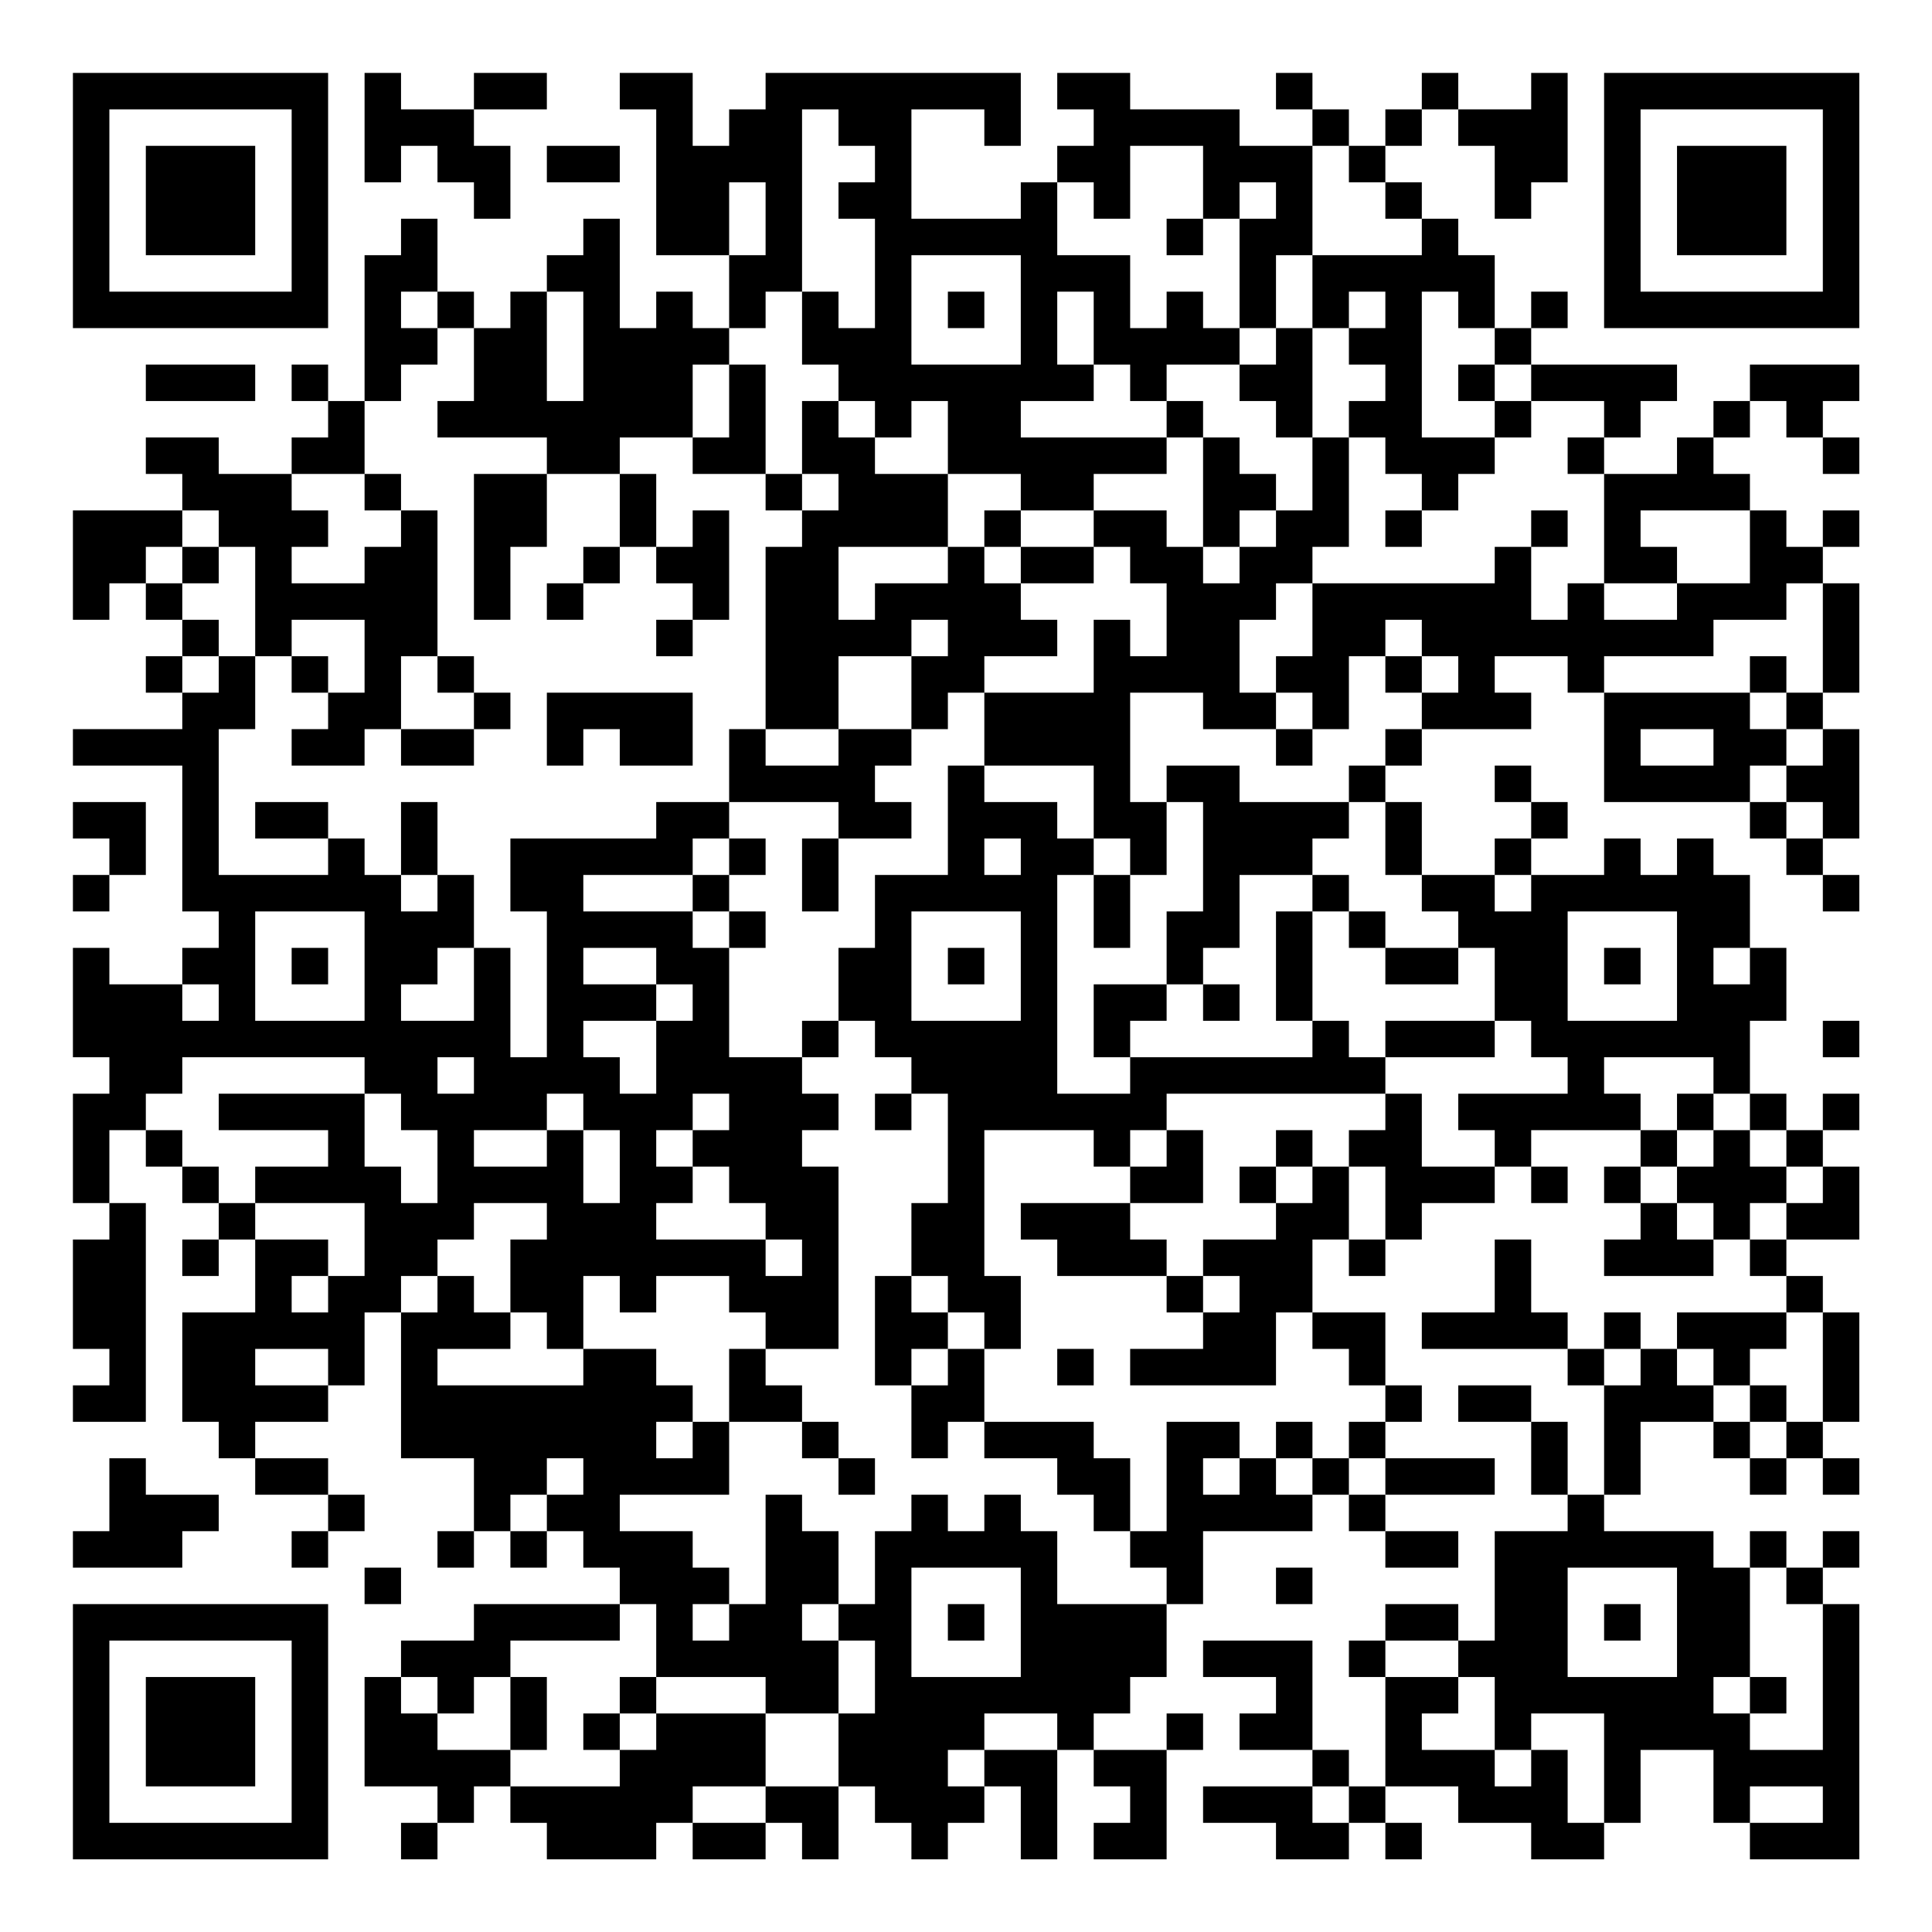 <?xml version="1.0" encoding="UTF-8"?>
<svg xmlns="http://www.w3.org/2000/svg" version="1.1" width="200" height="200" viewBox="0 0 200 200"><rect x="0" y="0" width="200" height="200" fill="#ffffff"/><g transform="scale(3.774)"><g transform="translate(2,2)"><path fill-rule="evenodd" d="M8 0L8 3L9 3L9 2L10 2L10 3L11 3L11 4L12 4L12 2L11 2L11 1L13 1L13 0L11 0L11 1L9 1L9 0ZM15 0L15 1L16 1L16 5L18 5L18 7L17 7L17 6L16 6L16 7L15 7L15 4L14 4L14 5L13 5L13 6L12 6L12 7L11 7L11 6L10 6L10 4L9 4L9 5L8 5L8 9L7 9L7 8L6 8L6 9L7 9L7 10L6 10L6 11L4 11L4 10L2 10L2 11L3 11L3 12L0 12L0 15L1 15L1 14L2 14L2 15L3 15L3 16L2 16L2 17L3 17L3 18L0 18L0 19L3 19L3 23L4 23L4 24L3 24L3 25L1 25L1 24L0 24L0 27L1 27L1 28L0 28L0 31L1 31L1 32L0 32L0 35L1 35L1 36L0 36L0 37L2 37L2 31L1 31L1 29L2 29L2 30L3 30L3 31L4 31L4 32L3 32L3 33L4 33L4 32L5 32L5 34L3 34L3 37L4 37L4 38L5 38L5 39L7 39L7 40L6 40L6 41L7 41L7 40L8 40L8 39L7 39L7 38L5 38L5 37L7 37L7 36L8 36L8 34L9 34L9 38L11 38L11 40L10 40L10 41L11 41L11 40L12 40L12 41L13 41L13 40L14 40L14 41L15 41L15 42L11 42L11 43L9 43L9 44L8 44L8 47L10 47L10 48L9 48L9 49L10 49L10 48L11 48L11 47L12 47L12 48L13 48L13 49L16 49L16 48L17 48L17 49L19 49L19 48L20 48L20 49L21 49L21 47L22 47L22 48L23 48L23 49L24 49L24 48L25 48L25 47L26 47L26 49L27 49L27 46L28 46L28 47L29 47L29 48L28 48L28 49L30 49L30 46L31 46L31 45L30 45L30 46L28 46L28 45L29 45L29 44L30 44L30 42L31 42L31 40L34 40L34 39L35 39L35 40L36 40L36 41L38 41L38 40L36 40L36 39L39 39L39 38L36 38L36 37L37 37L37 36L36 36L36 34L34 34L34 32L35 32L35 33L36 33L36 32L37 32L37 31L39 31L39 30L40 30L40 31L41 31L41 30L40 30L40 29L43 29L43 30L42 30L42 31L43 31L43 32L42 32L42 33L45 33L45 32L46 32L46 33L47 33L47 34L44 34L44 35L43 35L43 34L42 34L42 35L41 35L41 34L40 34L40 32L39 32L39 34L37 34L37 35L41 35L41 36L42 36L42 39L41 39L41 37L40 37L40 36L38 36L38 37L40 37L40 39L41 39L41 40L39 40L39 43L38 43L38 42L36 42L36 43L35 43L35 44L36 44L36 47L35 47L35 46L34 46L34 43L31 43L31 44L33 44L33 45L32 45L32 46L34 46L34 47L31 47L31 48L33 48L33 49L35 49L35 48L36 48L36 49L37 49L37 48L36 48L36 47L38 47L38 48L40 48L40 49L42 49L42 48L43 48L43 46L45 46L45 48L46 48L46 49L49 49L49 42L48 42L48 41L49 41L49 40L48 40L48 41L47 41L47 40L46 40L46 41L45 41L45 40L42 40L42 39L43 39L43 37L45 37L45 38L46 38L46 39L47 39L47 38L48 38L48 39L49 39L49 38L48 38L48 37L49 37L49 34L48 34L48 33L47 33L47 32L49 32L49 30L48 30L48 29L49 29L49 28L48 28L48 29L47 29L47 28L46 28L46 26L47 26L47 24L46 24L46 22L45 22L45 21L44 21L44 22L43 22L43 21L42 21L42 22L40 22L40 21L41 21L41 20L40 20L40 19L39 19L39 20L40 20L40 21L39 21L39 22L37 22L37 20L36 20L36 19L37 19L37 18L40 18L40 17L39 17L39 16L41 16L41 17L42 17L42 20L46 20L46 21L47 21L47 22L48 22L48 23L49 23L49 22L48 22L48 21L49 21L49 18L48 18L48 17L49 17L49 14L48 14L48 13L49 13L49 12L48 12L48 13L47 13L47 12L46 12L46 11L45 11L45 10L46 10L46 9L47 9L47 10L48 10L48 11L49 11L49 10L48 10L48 9L49 9L49 8L46 8L46 9L45 9L45 10L44 10L44 11L42 11L42 10L43 10L43 9L44 9L44 8L40 8L40 7L41 7L41 6L40 6L40 7L39 7L39 5L38 5L38 4L37 4L37 3L36 3L36 2L37 2L37 1L38 1L38 2L39 2L39 4L40 4L40 3L41 3L41 0L40 0L40 1L38 1L38 0L37 0L37 1L36 1L36 2L35 2L35 1L34 1L34 0L33 0L33 1L34 1L34 2L32 2L32 1L29 1L29 0L27 0L27 1L28 1L28 2L27 2L27 3L26 3L26 4L23 4L23 1L25 1L25 2L26 2L26 0L19 0L19 1L18 1L18 2L17 2L17 0ZM20 1L20 6L19 6L19 7L18 7L18 8L17 8L17 10L15 10L15 11L13 11L13 10L10 10L10 9L11 9L11 7L10 7L10 6L9 6L9 7L10 7L10 8L9 8L9 9L8 9L8 11L6 11L6 12L7 12L7 13L6 13L6 14L8 14L8 13L9 13L9 12L10 12L10 16L9 16L9 18L8 18L8 19L6 19L6 18L7 18L7 17L8 17L8 15L6 15L6 16L5 16L5 13L4 13L4 12L3 12L3 13L2 13L2 14L3 14L3 15L4 15L4 16L3 16L3 17L4 17L4 16L5 16L5 18L4 18L4 22L7 22L7 21L8 21L8 22L9 22L9 23L10 23L10 22L11 22L11 24L10 24L10 25L9 25L9 26L11 26L11 24L12 24L12 27L13 27L13 23L12 23L12 21L16 21L16 20L18 20L18 21L17 21L17 22L14 22L14 23L17 23L17 24L18 24L18 27L20 27L20 28L21 28L21 29L20 29L20 30L21 30L21 35L19 35L19 34L18 34L18 33L16 33L16 34L15 34L15 33L14 33L14 35L13 35L13 34L12 34L12 32L13 32L13 31L11 31L11 32L10 32L10 33L9 33L9 34L10 34L10 33L11 33L11 34L12 34L12 35L10 35L10 36L14 36L14 35L16 35L16 36L17 36L17 37L16 37L16 38L17 38L17 37L18 37L18 39L15 39L15 40L17 40L17 41L18 41L18 42L17 42L17 43L18 43L18 42L19 42L19 39L20 39L20 40L21 40L21 42L20 42L20 43L21 43L21 45L19 45L19 44L16 44L16 42L15 42L15 43L12 43L12 44L11 44L11 45L10 45L10 44L9 44L9 45L10 45L10 46L12 46L12 47L15 47L15 46L16 46L16 45L19 45L19 47L17 47L17 48L19 48L19 47L21 47L21 45L22 45L22 43L21 43L21 42L22 42L22 40L23 40L23 39L24 39L24 40L25 40L25 39L26 39L26 40L27 40L27 42L30 42L30 41L29 41L29 40L30 40L30 37L32 37L32 38L31 38L31 39L32 39L32 38L33 38L33 39L34 39L34 38L35 38L35 39L36 39L36 38L35 38L35 37L36 37L36 36L35 36L35 35L34 35L34 34L33 34L33 36L29 36L29 35L31 35L31 34L32 34L32 33L31 33L31 32L33 32L33 31L34 31L34 30L35 30L35 32L36 32L36 30L35 30L35 29L36 29L36 28L37 28L37 30L39 30L39 29L38 29L38 28L41 28L41 27L40 27L40 26L39 26L39 24L38 24L38 23L37 23L37 22L36 22L36 20L35 20L35 19L36 19L36 18L37 18L37 17L38 17L38 16L37 16L37 15L36 15L36 16L35 16L35 18L34 18L34 17L33 17L33 16L34 16L34 14L39 14L39 13L40 13L40 15L41 15L41 14L42 14L42 15L44 15L44 14L46 14L46 12L43 12L43 13L44 13L44 14L42 14L42 11L41 11L41 10L42 10L42 9L40 9L40 8L39 8L39 7L38 7L38 6L37 6L37 10L39 10L39 11L38 11L38 12L37 12L37 11L36 11L36 10L35 10L35 9L36 9L36 8L35 8L35 7L36 7L36 6L35 6L35 7L34 7L34 5L37 5L37 4L36 4L36 3L35 3L35 2L34 2L34 5L33 5L33 7L32 7L32 4L33 4L33 3L32 3L32 4L31 4L31 2L29 2L29 4L28 4L28 3L27 3L27 5L29 5L29 7L30 7L30 6L31 6L31 7L32 7L32 8L30 8L30 9L29 9L29 8L28 8L28 6L27 6L27 8L28 8L28 9L26 9L26 10L30 10L30 11L28 11L28 12L26 12L26 11L24 11L24 9L23 9L23 10L22 10L22 9L21 9L21 8L20 8L20 6L21 6L21 7L22 7L22 4L21 4L21 3L22 3L22 2L21 2L21 1ZM13 2L13 3L15 3L15 2ZM18 3L18 5L19 5L19 3ZM30 4L30 5L31 5L31 4ZM23 5L23 8L26 8L26 5ZM13 6L13 9L14 9L14 6ZM24 6L24 7L25 7L25 6ZM33 7L33 8L32 8L32 9L33 9L33 10L34 10L34 12L33 12L33 11L32 11L32 10L31 10L31 9L30 9L30 10L31 10L31 13L30 13L30 12L28 12L28 13L26 13L26 12L25 12L25 13L24 13L24 11L22 11L22 10L21 10L21 9L20 9L20 11L19 11L19 8L18 8L18 10L17 10L17 11L19 11L19 12L20 12L20 13L19 13L19 18L18 18L18 20L21 20L21 21L20 21L20 23L21 23L21 21L23 21L23 20L22 20L22 19L23 19L23 18L24 18L24 17L25 17L25 19L24 19L24 22L22 22L22 24L21 24L21 26L20 26L20 27L21 27L21 26L22 26L22 27L23 27L23 28L22 28L22 29L23 29L23 28L24 28L24 31L23 31L23 33L22 33L22 36L23 36L23 38L24 38L24 37L25 37L25 38L27 38L27 39L28 39L28 40L29 40L29 38L28 38L28 37L25 37L25 35L26 35L26 33L25 33L25 29L28 29L28 30L29 30L29 31L26 31L26 32L27 32L27 33L30 33L30 34L31 34L31 33L30 33L30 32L29 32L29 31L31 31L31 29L30 29L30 28L36 28L36 27L39 27L39 26L36 26L36 27L35 27L35 26L34 26L34 23L35 23L35 24L36 24L36 25L38 25L38 24L36 24L36 23L35 23L35 22L34 22L34 21L35 21L35 20L32 20L32 19L30 19L30 20L29 20L29 17L31 17L31 18L33 18L33 19L34 19L34 18L33 18L33 17L32 17L32 15L33 15L33 14L34 14L34 13L35 13L35 10L34 10L34 7ZM2 8L2 9L5 9L5 8ZM38 8L38 9L39 9L39 10L40 10L40 9L39 9L39 8ZM8 11L8 12L9 12L9 11ZM11 11L11 15L12 15L12 13L13 13L13 11ZM15 11L15 13L14 13L14 14L13 14L13 15L14 15L14 14L15 14L15 13L16 13L16 14L17 14L17 15L16 15L16 16L17 16L17 15L18 15L18 12L17 12L17 13L16 13L16 11ZM20 11L20 12L21 12L21 11ZM32 12L32 13L31 13L31 14L32 14L32 13L33 13L33 12ZM36 12L36 13L37 13L37 12ZM40 12L40 13L41 13L41 12ZM3 13L3 14L4 14L4 13ZM21 13L21 15L22 15L22 14L24 14L24 13ZM25 13L25 14L26 14L26 15L27 15L27 16L25 16L25 17L28 17L28 15L29 15L29 16L30 16L30 14L29 14L29 13L28 13L28 14L26 14L26 13ZM47 14L47 15L45 15L45 16L42 16L42 17L46 17L46 18L47 18L47 19L46 19L46 20L47 20L47 21L48 21L48 20L47 20L47 19L48 19L48 18L47 18L47 17L48 17L48 14ZM23 15L23 16L21 16L21 18L19 18L19 19L21 19L21 18L23 18L23 16L24 16L24 15ZM6 16L6 17L7 17L7 16ZM10 16L10 17L11 17L11 18L9 18L9 19L11 19L11 18L12 18L12 17L11 17L11 16ZM36 16L36 17L37 17L37 16ZM46 16L46 17L47 17L47 16ZM13 17L13 19L14 19L14 18L15 18L15 19L17 19L17 17ZM43 18L43 19L45 19L45 18ZM25 19L25 20L27 20L27 21L28 21L28 22L27 22L27 28L29 28L29 27L34 27L34 26L33 26L33 23L34 23L34 22L32 22L32 24L31 24L31 25L30 25L30 23L31 23L31 20L30 20L30 22L29 22L29 21L28 21L28 19ZM0 20L0 21L1 21L1 22L0 22L0 23L1 23L1 22L2 22L2 20ZM5 20L5 21L7 21L7 20ZM9 20L9 22L10 22L10 20ZM18 21L18 22L17 22L17 23L18 23L18 24L19 24L19 23L18 23L18 22L19 22L19 21ZM25 21L25 22L26 22L26 21ZM28 22L28 24L29 24L29 22ZM39 22L39 23L40 23L40 22ZM5 23L5 26L8 26L8 23ZM23 23L23 26L26 26L26 23ZM41 23L41 26L44 26L44 23ZM6 24L6 25L7 25L7 24ZM14 24L14 25L16 25L16 26L14 26L14 27L15 27L15 28L16 28L16 26L17 26L17 25L16 25L16 24ZM24 24L24 25L25 25L25 24ZM42 24L42 25L43 25L43 24ZM45 24L45 25L46 25L46 24ZM3 25L3 26L4 26L4 25ZM28 25L28 27L29 27L29 26L30 26L30 25ZM31 25L31 26L32 26L32 25ZM48 26L48 27L49 27L49 26ZM3 27L3 28L2 28L2 29L3 29L3 30L4 30L4 31L5 31L5 32L7 32L7 33L6 33L6 34L7 34L7 33L8 33L8 31L5 31L5 30L7 30L7 29L4 29L4 28L8 28L8 30L9 30L9 31L10 31L10 29L9 29L9 28L8 28L8 27ZM10 27L10 28L11 28L11 27ZM42 27L42 28L43 28L43 29L44 29L44 30L43 30L43 31L44 31L44 32L45 32L45 31L44 31L44 30L45 30L45 29L46 29L46 30L47 30L47 31L46 31L46 32L47 32L47 31L48 31L48 30L47 30L47 29L46 29L46 28L45 28L45 27ZM13 28L13 29L11 29L11 30L13 30L13 29L14 29L14 31L15 31L15 29L14 29L14 28ZM17 28L17 29L16 29L16 30L17 30L17 31L16 31L16 32L19 32L19 33L20 33L20 32L19 32L19 31L18 31L18 30L17 30L17 29L18 29L18 28ZM44 28L44 29L45 29L45 28ZM29 29L29 30L30 30L30 29ZM33 29L33 30L32 30L32 31L33 31L33 30L34 30L34 29ZM23 33L23 34L24 34L24 35L23 35L23 36L24 36L24 35L25 35L25 34L24 34L24 33ZM47 34L47 35L46 35L46 36L45 36L45 35L44 35L44 36L45 36L45 37L46 37L46 38L47 38L47 37L48 37L48 34ZM5 35L5 36L7 36L7 35ZM18 35L18 37L20 37L20 38L21 38L21 39L22 39L22 38L21 38L21 37L20 37L20 36L19 36L19 35ZM27 35L27 36L28 36L28 35ZM42 35L42 36L43 36L43 35ZM46 36L46 37L47 37L47 36ZM33 37L33 38L34 38L34 37ZM1 38L1 40L0 40L0 41L3 41L3 40L4 40L4 39L2 39L2 38ZM13 38L13 39L12 39L12 40L13 40L13 39L14 39L14 38ZM8 41L8 42L9 42L9 41ZM23 41L23 44L26 44L26 41ZM33 41L33 42L34 42L34 41ZM41 41L41 44L44 44L44 41ZM46 41L46 44L45 44L45 45L46 45L46 46L48 46L48 42L47 42L47 41ZM24 42L24 43L25 43L25 42ZM42 42L42 43L43 43L43 42ZM36 43L36 44L38 44L38 45L37 45L37 46L39 46L39 47L40 47L40 46L41 46L41 48L42 48L42 45L40 45L40 46L39 46L39 44L38 44L38 43ZM12 44L12 46L13 46L13 44ZM15 44L15 45L14 45L14 46L15 46L15 45L16 45L16 44ZM46 44L46 45L47 45L47 44ZM25 45L25 46L24 46L24 47L25 47L25 46L27 46L27 45ZM34 47L34 48L35 48L35 47ZM46 47L46 48L48 48L48 47ZM0 0L0 7L7 7L7 0ZM1 1L1 6L6 6L6 1ZM2 2L2 5L5 5L5 2ZM42 0L42 7L49 7L49 0ZM43 1L43 6L48 6L48 1ZM44 2L44 5L47 5L47 2ZM0 42L0 49L7 49L7 42ZM1 43L1 48L6 48L6 43ZM2 44L2 47L5 47L5 44Z" fill="#000000"/></g></g></svg>
